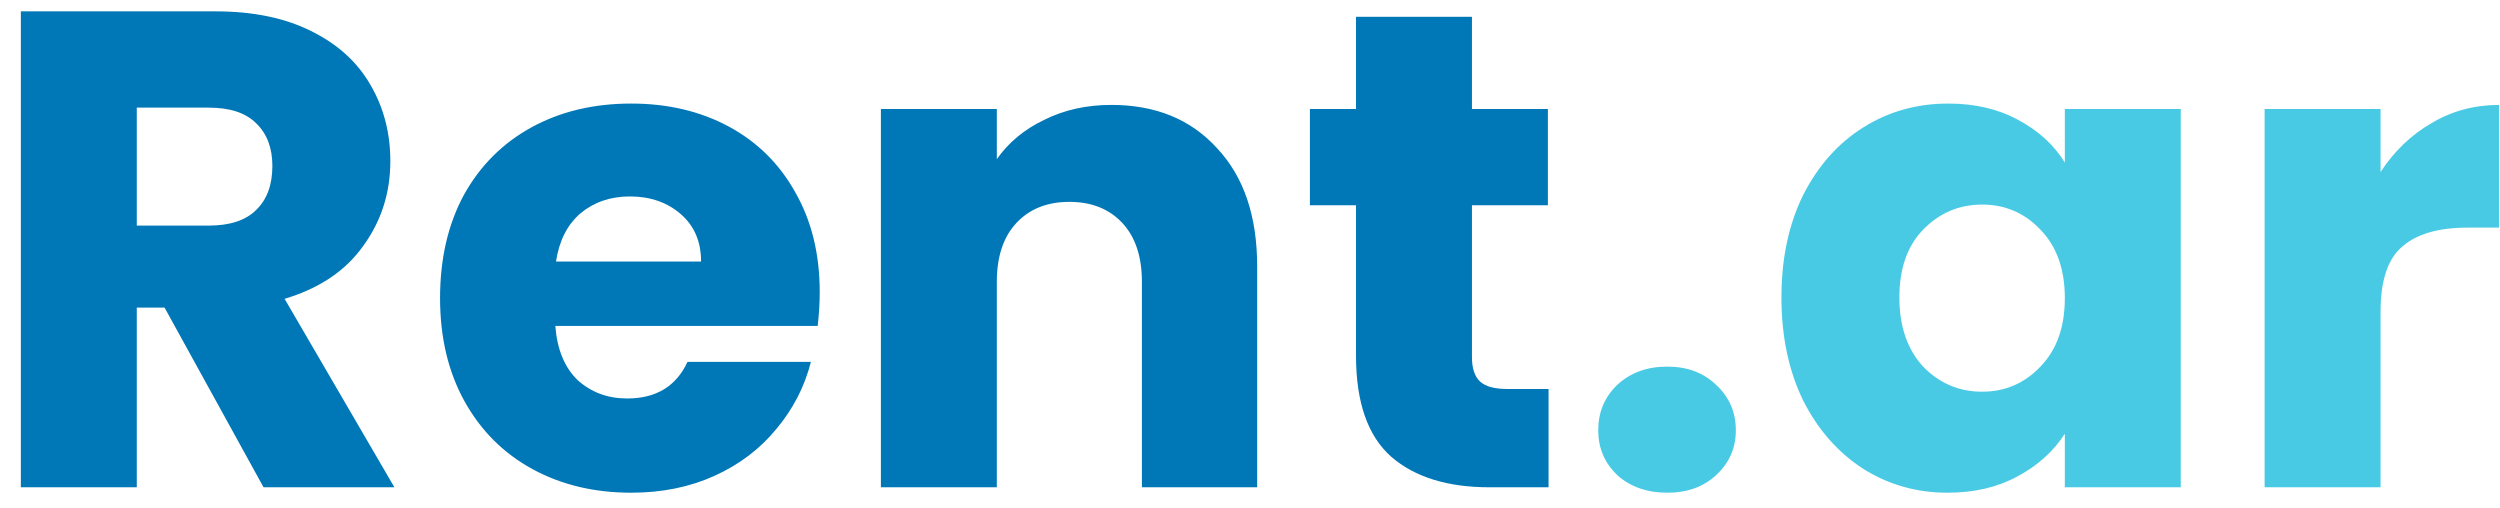 <svg width="118" height="24" viewBox="0 0 118 24" fill="none" xmlns="http://www.w3.org/2000/svg">
<path d="M12.44 23L7.768 14.52H6.456V23H0.984V0.536H10.168C11.939 0.536 13.443 0.845 14.68 1.464C15.939 2.083 16.877 2.936 17.496 4.024C18.115 5.091 18.424 6.285 18.424 7.608C18.424 9.101 17.997 10.435 17.144 11.608C16.312 12.781 15.075 13.613 13.432 14.104L18.616 23H12.44ZM6.456 10.648H9.848C10.851 10.648 11.597 10.403 12.088 9.912C12.6 9.421 12.856 8.728 12.856 7.832C12.856 6.979 12.6 6.307 12.088 5.816C11.597 5.325 10.851 5.08 9.848 5.08H6.456V10.648ZM38.691 13.784C38.691 14.296 38.659 14.829 38.595 15.384H26.211C26.296 16.493 26.648 17.347 27.267 17.944C27.907 18.52 28.686 18.808 29.603 18.808C30.968 18.808 31.918 18.232 32.451 17.08H38.275C37.976 18.253 37.432 19.309 36.643 20.248C35.875 21.187 34.904 21.923 33.731 22.456C32.558 22.989 31.246 23.256 29.795 23.256C28.046 23.256 26.488 22.883 25.123 22.136C23.758 21.389 22.691 20.323 21.923 18.936C21.155 17.549 20.771 15.928 20.771 14.072C20.771 12.216 21.144 10.595 21.891 9.208C22.659 7.821 23.726 6.755 25.091 6.008C26.456 5.261 28.024 4.888 29.795 4.888C31.523 4.888 33.059 5.251 34.403 5.976C35.747 6.701 36.792 7.736 37.539 9.08C38.307 10.424 38.691 11.992 38.691 13.784ZM33.091 12.344C33.091 11.405 32.771 10.659 32.131 10.104C31.491 9.549 30.691 9.272 29.731 9.272C28.814 9.272 28.035 9.539 27.395 10.072C26.776 10.605 26.392 11.363 26.243 12.344H33.091ZM52.458 4.952C54.548 4.952 56.212 5.635 57.45 7C58.708 8.344 59.338 10.2 59.338 12.568V23H53.898V13.304C53.898 12.109 53.588 11.181 52.97 10.52C52.351 9.859 51.519 9.528 50.474 9.528C49.428 9.528 48.596 9.859 47.978 10.52C47.359 11.181 47.05 12.109 47.05 13.304V23H41.578V5.144H47.05V7.512C47.604 6.723 48.351 6.104 49.29 5.656C50.228 5.187 51.284 4.952 52.458 4.952ZM73.092 18.36V23H70.308C68.324 23 66.778 22.52 65.668 21.56C64.559 20.579 64.004 18.989 64.004 16.792V9.688H61.828V5.144H64.004V0.792H69.476V5.144H73.06V9.688H69.476V16.856C69.476 17.389 69.604 17.773 69.86 18.008C70.116 18.243 70.543 18.36 71.14 18.36H73.092Z" fill="#0077B6"/>
<path d="M78.7 23.256C77.74 23.256 76.951 22.979 76.332 22.424C75.735 21.848 75.436 21.144 75.436 20.312C75.436 19.459 75.735 18.744 76.332 18.168C76.951 17.592 77.74 17.304 78.7 17.304C79.639 17.304 80.407 17.592 81.004 18.168C81.623 18.744 81.932 19.459 81.932 20.312C81.932 21.144 81.623 21.848 81.004 22.424C80.407 22.979 79.639 23.256 78.7 23.256ZM84.084 14.04C84.084 12.205 84.425 10.595 85.108 9.208C85.811 7.821 86.761 6.755 87.956 6.008C89.15 5.261 90.484 4.888 91.956 4.888C93.214 4.888 94.313 5.144 95.251 5.656C96.212 6.168 96.948 6.84 97.46 7.672V5.144H102.932V23H97.46V20.472C96.926 21.304 96.18 21.976 95.219 22.488C94.281 23 93.182 23.256 91.924 23.256C90.473 23.256 89.15 22.883 87.956 22.136C86.761 21.368 85.811 20.291 85.108 18.904C84.425 17.496 84.084 15.875 84.084 14.04ZM97.46 14.072C97.46 12.707 97.076 11.629 96.308 10.84C95.561 10.051 94.644 9.656 93.555 9.656C92.468 9.656 91.54 10.051 90.772 10.84C90.025 11.608 89.651 12.675 89.651 14.04C89.651 15.405 90.025 16.493 90.772 17.304C91.54 18.093 92.468 18.488 93.555 18.488C94.644 18.488 95.561 18.093 96.308 17.304C97.076 16.515 97.46 15.437 97.46 14.072ZM112.362 8.12C113.002 7.139 113.802 6.371 114.762 5.816C115.722 5.24 116.789 4.952 117.962 4.952V10.744H116.458C115.093 10.744 114.069 11.043 113.386 11.64C112.704 12.216 112.362 13.24 112.362 14.712V23H106.89V5.144H112.362V8.12Z" fill="#48CAE4"/>
</svg>
